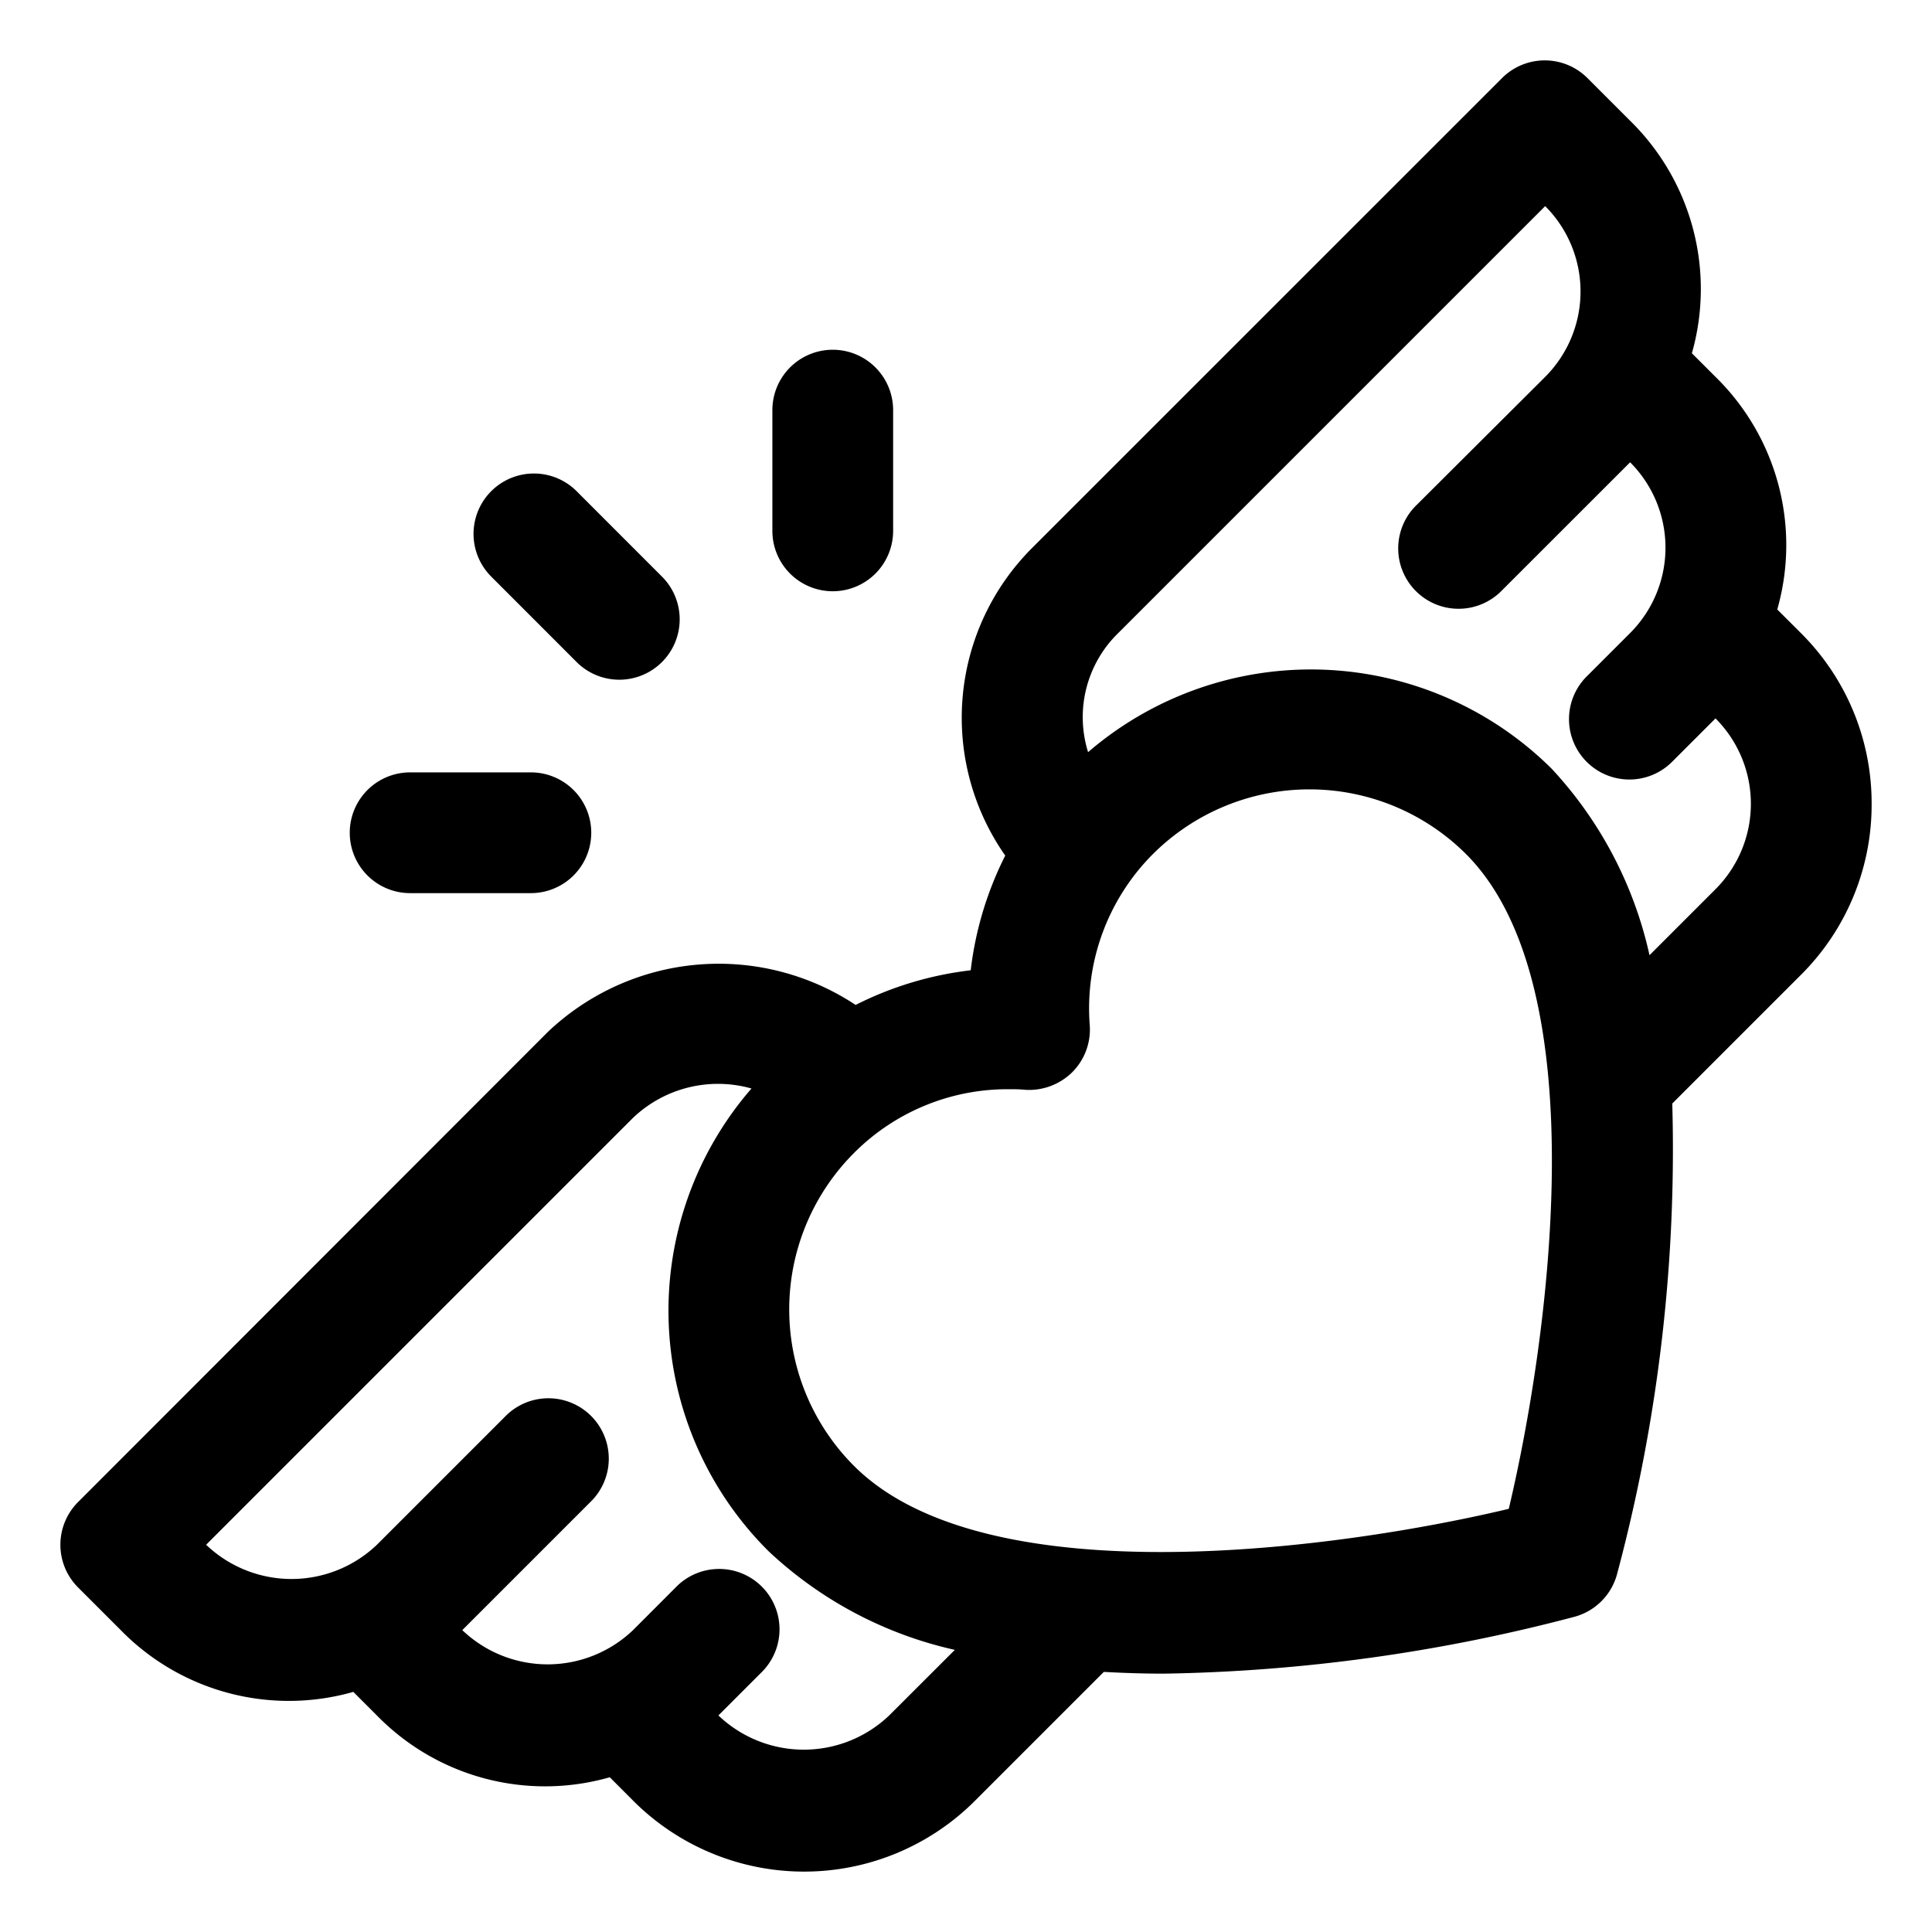 <svg viewBox="0 0 32 32">
    <path d="m9.55 10.965a1 1 0 0 0 1.415-1.414l-1.414-1.415a1 1 0 1 0 -1.415 1.414z"></path>
    <path d="m6.793 14.793h2a1 1 0 0 0 0-2h-2a1 1 0 1 0 0 2z"></path>
    <path d="m13.793 9.793a1 1 0 0 0 1-1v-2a1 1 0 1 0 -2 0v2a1 1 0 0 0 1 1z"></path>
    <path
        d="m31 13.313a3.973 3.973 0 0 0 -1.172-2.828l-.391-.39a3.895 3.895 0 0 0 -1.022-3.852l-.392-.392a3.9 3.9 0 0 0 -1.023-3.851l-.707-.707a1 1 0 0 0 -1.414 0l-7.779 7.778a3.976 3.976 0 0 0 -.45 5.1 5.687 5.687 0 0 0 -.572 1.9 5.67 5.67 0 0 0 -1.906.574 4.11 4.11 0 0 0 -5.1.449l-7.779 7.785a1 1 0 0 0 0 1.414l.707.707a3.893 3.893 0 0 0 3.852 1.023l.391.391a3.893 3.893 0 0 0 3.857 1.023l.39.391a4 4 0 0 0 5.657 0l2.136-2.136c.33.018.661.029.991.029a28.324 28.324 0 0 0 6.808-.943 1 1 0 0 0 .7-.7 27.2 27.2 0 0 0 .916-7.8l2.134-2.134a3.974 3.974 0 0 0 1.168-2.831zm-16.272 15.1a2.048 2.048 0 0 1 -2.829 0l.707-.707a1 1 0 1 0 -1.414-1.414l-.707.708a2.047 2.047 0 0 1 -2.828 0l2.121-2.121a1 1 0 1 0 -1.414-1.414l-2.121 2.121a2.048 2.048 0 0 1 -2.829 0l7.071-7.071a2.041 2.041 0 0 1 1.962-.486 5.614 5.614 0 0 0 .285 7.666 6.606 6.606 0 0 0 3.083 1.632zm10.262-3.422c-2.722.649-8.639 1.494-10.844-.71a3.666 3.666 0 0 1 0-5.185 3.588 3.588 0 0 1 2.571-1.055c.088 0 .178 0 .268.01a1.019 1.019 0 0 0 .774-.291 1 1 0 0 0 .291-.774 3.617 3.617 0 0 1 1.046-2.84 3.673 3.673 0 0 1 5.186 0c2.199 2.2 1.356 8.12.708 10.845zm3.424-10.263-1.093 1.093a6.625 6.625 0 0 0 -1.621-3.089 5.658 5.658 0 0 0 -7.678-.274 1.944 1.944 0 0 1 .5-1.973l7.071-7.071a2 2 0 0 1 0 2.828l-2.129 2.122a1 1 0 1 0 1.414 1.414l2.122-2.121a2 2 0 0 1 0 2.828l-.707.707a1 1 0 1 0 1.414 1.414l.707-.707a2 2 0 0 1 0 2.829z"></path>
</svg>